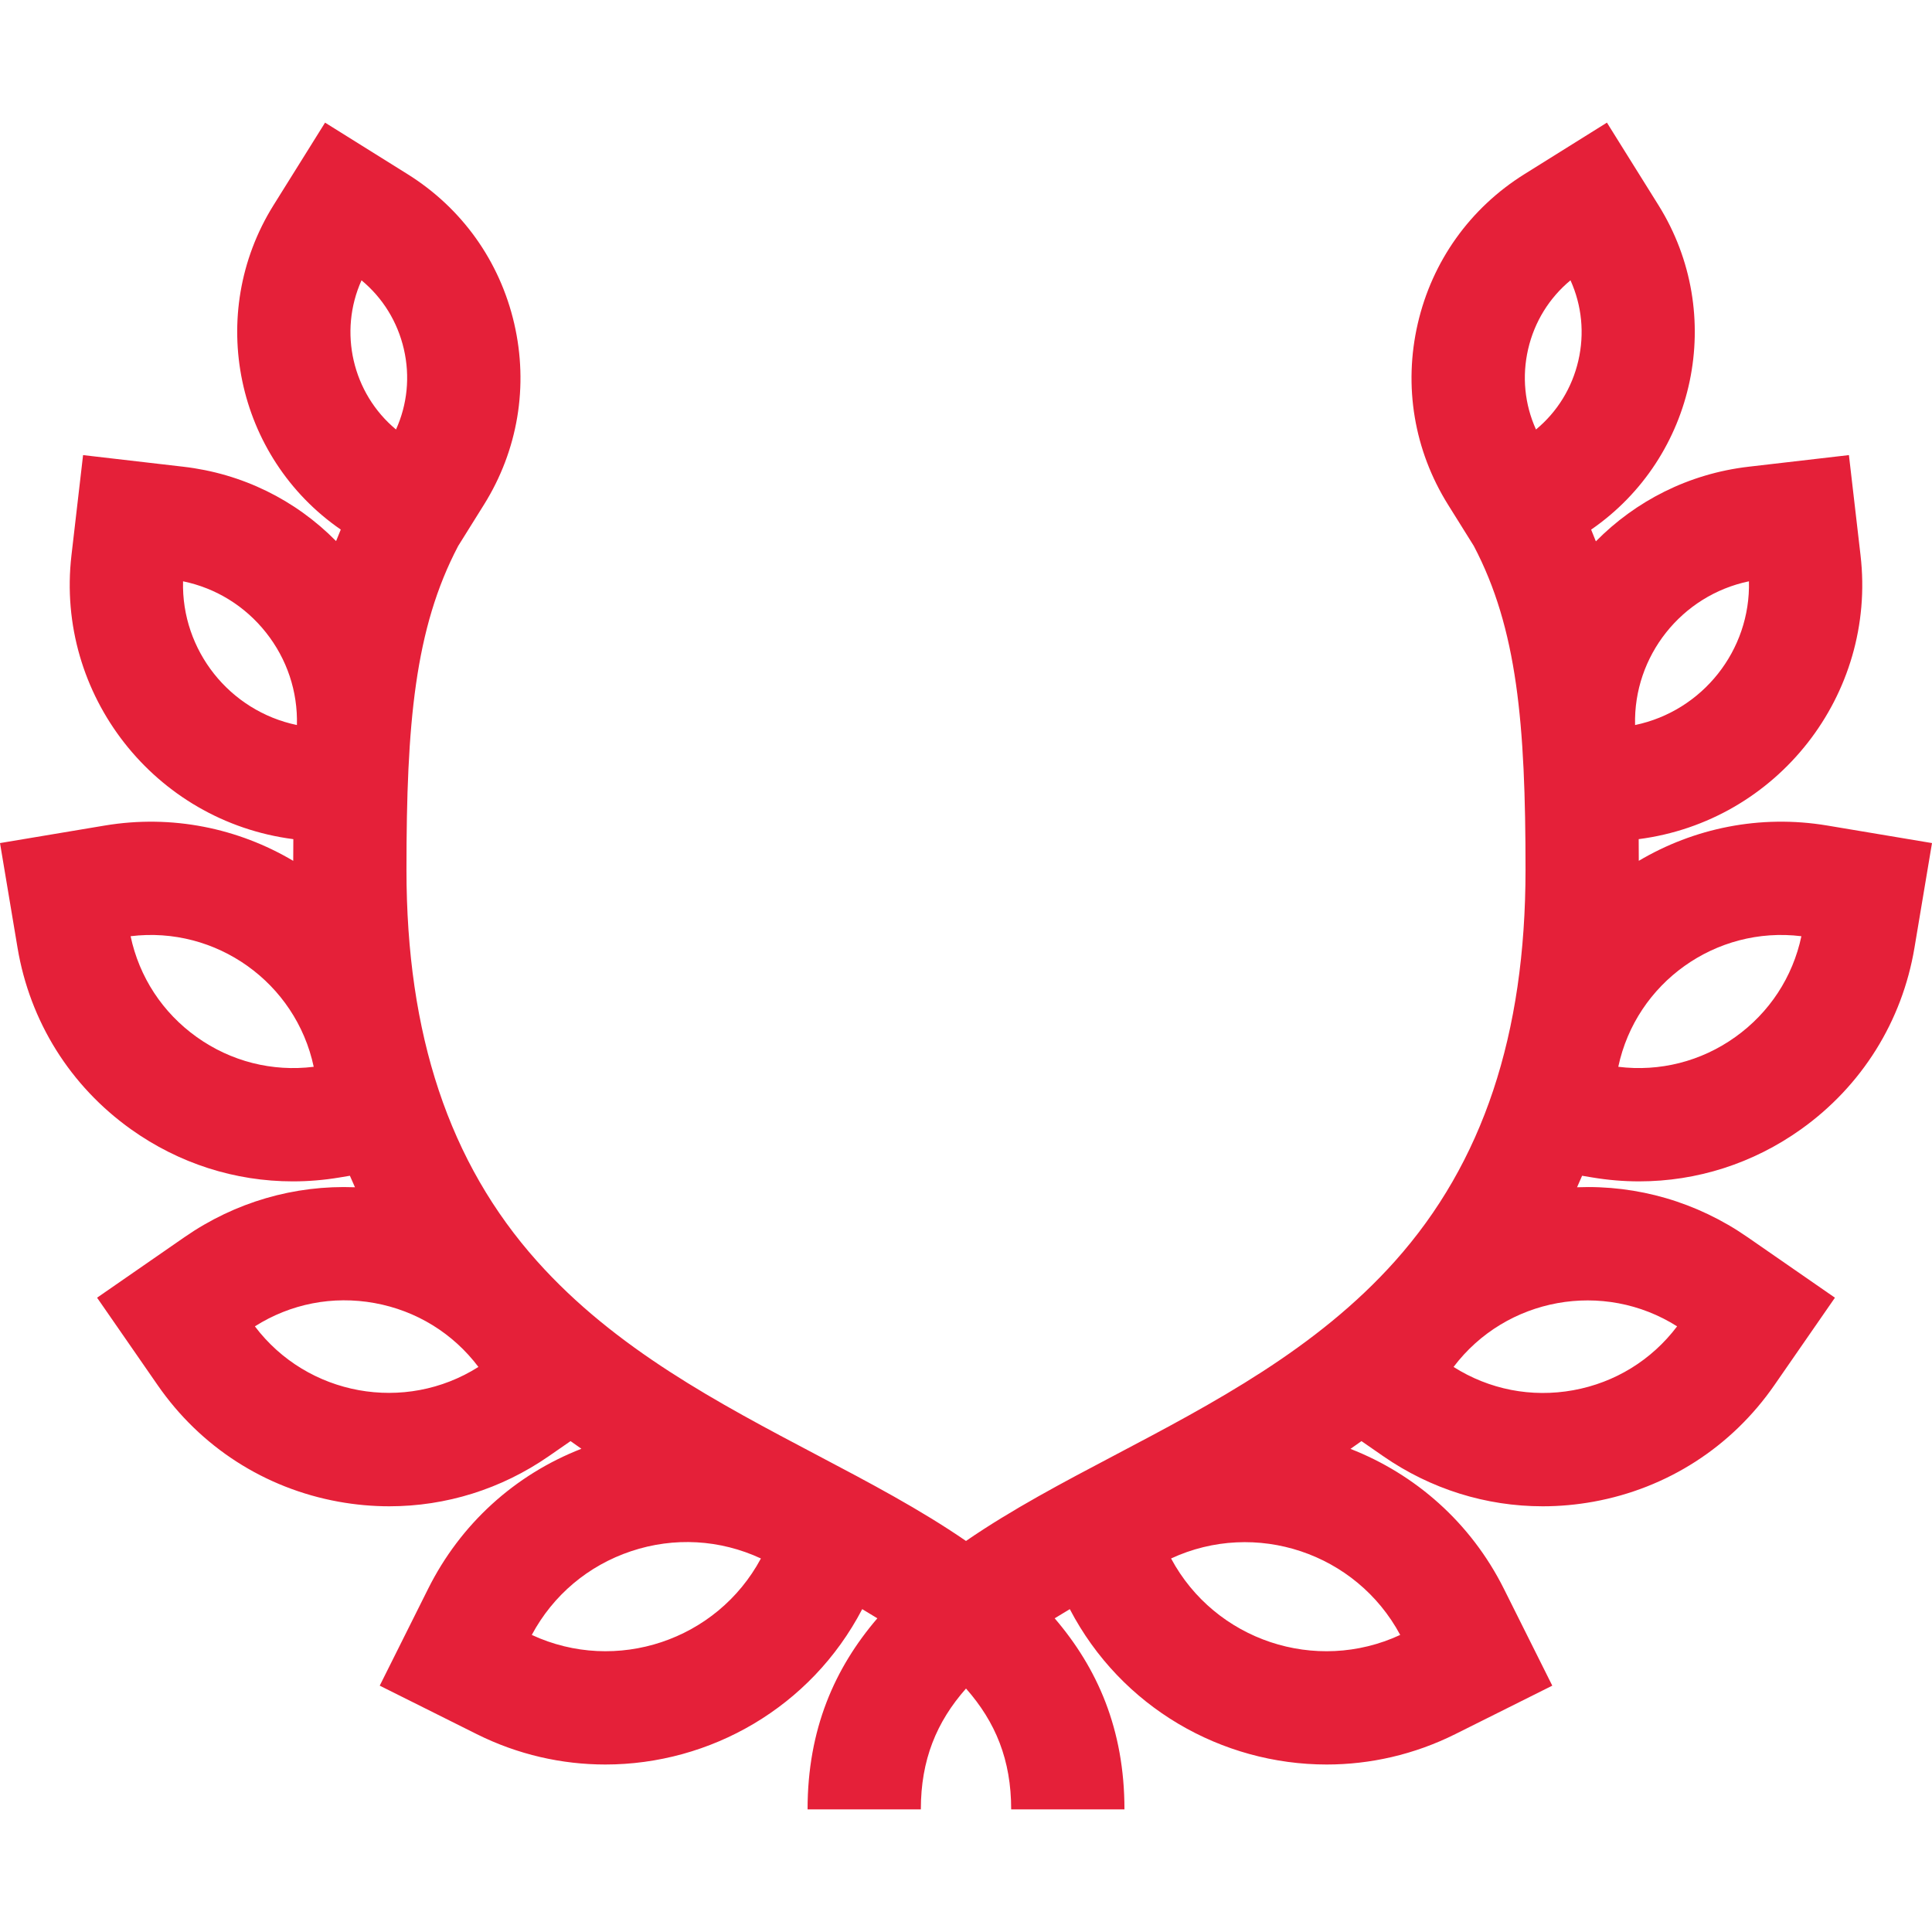 <svg height="512" viewBox="0 0 511.673 511.673" width="512" xmlns="http://www.w3.org/2000/svg">
  <path fill="#e52039" d="m421.716 311.839c4.14.693 8.281 1.036 12.396 1.036 15.286 0 30.165-4.732 42.86-13.786 16.114-11.49 26.789-28.568 30.058-48.088l4.643-27.721-27.722-4.643c-17.91-2.998-35.411.74-49.931 9.342-.004-1.917-.012-3.83-.027-5.74 36.734-4.742 63.035-38.254 58.757-75.154l-3.079-26.558-26.558 3.079c-15.955 1.85-29.978 9.131-40.463 19.767-.402-1.04-.819-2.077-1.25-3.109 27.775-19.131 35.865-57.046 17.826-85.933l-13.646-21.853-21.85 13.647c-14.393 8.987-24.424 23.04-28.245 39.571-3.822 16.531-.978 33.562 8.009 47.953l6.832 10.942c11.504 21.881 13.697 47.053 13.697 85.72 0 43.742-11.311 77.663-34.579 103.702-20.743 23.214-48.013 37.58-74.385 51.474-13.466 7.094-27.085 14.271-39.223 22.623-12.138-8.351-25.757-15.528-39.223-22.623-26.372-13.894-53.641-28.26-74.385-51.474-23.268-26.039-34.579-59.96-34.579-103.702 0-38.662 2.192-63.834 13.692-85.711l6.837-10.95c8.987-14.393 11.832-31.423 8.009-47.954-3.822-16.531-13.853-30.584-28.244-39.57l-21.852-13.647-13.645 21.853c-18.034 28.881-9.954 66.784 17.802 85.92-.425 1.01-.841 2.027-1.241 3.054-10.815-10.972-24.925-17.898-40.448-19.698l-26.558-3.079-3.079 26.558c-4.278 36.902 22.025 70.415 58.763 75.155-.016 1.926-.025 3.838-.029 5.744-14.521-8.605-32.025-12.344-49.936-9.347l-27.72 4.642 4.642 27.721c3.269 19.52 13.943 36.598 30.057 48.088 12.698 9.056 27.573 13.786 42.861 13.786 4.112 0 8.258-.343 12.395-1.036l2.712-.454c.439 1.022.883 2.041 1.342 3.05-16.012-.625-31.725 3.913-45.131 13.199l-23.169 16.048 16.048 23.169c11.322 16.346 28.332 27.304 47.895 30.856 4.49.814 8.988 1.218 13.456 1.218 15.001 0 29.635-4.543 42.229-13.267l5.766-3.994c.956.684 1.914 1.361 2.875 2.028-17.714 6.912-32.04 19.963-40.599 37.095l-12.812 25.643 25.643 12.812c10.962 5.478 22.622 8.071 34.117 8.071 27.698 0 54.414-15.073 68.022-41.148 1.37.812 2.706 1.621 4.009 2.428-11.285 13.161-18.482 29.336-18.482 50.601h30c0-13.089 4.13-23.136 11.962-32.005 7.831 8.869 11.962 18.916 11.962 32.005h30c0-21.266-7.197-37.44-18.482-50.601 1.303-.806 2.639-1.615 4.009-2.427 13.609 26.078 40.321 41.148 68.022 41.148 11.491 0 23.156-2.595 34.116-8.071l25.642-12.812-12.812-25.643c-8.815-17.645-23.569-30.4-40.638-37.068.974-.676 1.946-1.362 2.915-2.055l5.766 3.994c12.595 8.724 27.226 13.267 42.229 13.267 4.467 0 8.968-.403 13.456-1.218 19.563-3.553 36.573-14.511 47.896-30.857l16.046-23.168-23.167-16.048c-13.406-9.285-29.118-13.825-45.131-13.2.458-1.009.902-2.027 1.341-3.049zm41.475-157.885c.472 18.248-12.283 34.35-30.155 38.065-.473-18.249 12.283-34.35 30.155-38.065zm13.891 93.994c-2.293 10.822-8.464 20.254-17.527 26.716-9.062 6.463-19.992 9.223-30.968 7.866 4.737-22.301 25.862-37.363 48.495-34.582zm-72.368-155.493c1.672-7.23 5.595-13.563 11.215-18.22 3.005 6.65 3.75 14.062 2.078 21.293-1.672 7.23-5.596 13.564-11.214 18.221-3.006-6.651-3.751-14.063-2.079-21.294zm-308.967-18.218c5.618 4.655 9.54 10.987 11.211 18.218 1.672 7.23.927 14.642-2.077 21.291-11.533-9.585-15.29-25.835-9.134-39.509zm-47.267 79.715c8.687 1.797 16.396 6.536 21.971 13.573s8.424 15.626 8.186 24.494c-17.875-3.715-30.631-19.816-30.157-38.067zm3.637 120.712c-9.063-6.462-15.234-15.895-17.527-26.716 22.626-2.784 43.758 12.28 48.496 34.582-10.978 1.361-21.907-1.404-30.969-7.866zm15.388 76.607c9.445-5.987 20.627-8.177 31.697-6.168 11.069 2.01 20.769 7.991 27.506 16.918-19.474 12.336-45.306 7.646-59.203-10.75zm73.332 81.724c5.641-10.532 14.939-18.382 26.321-22.179 11.38-3.797 23.528-3.104 34.364 1.931-11.639 21.711-38.34 30.62-60.685 20.248zm229.997 0c-22.347 10.373-49.045 1.464-60.685-20.248 22.346-10.373 49.045-1.466 60.685 20.248zm73.333-81.723c-6.737 8.927-16.437 14.908-27.506 16.918-11.072 2.009-22.252-.181-31.697-6.168 13.895-18.395 39.728-23.084 59.203-10.75z" />
</svg>
